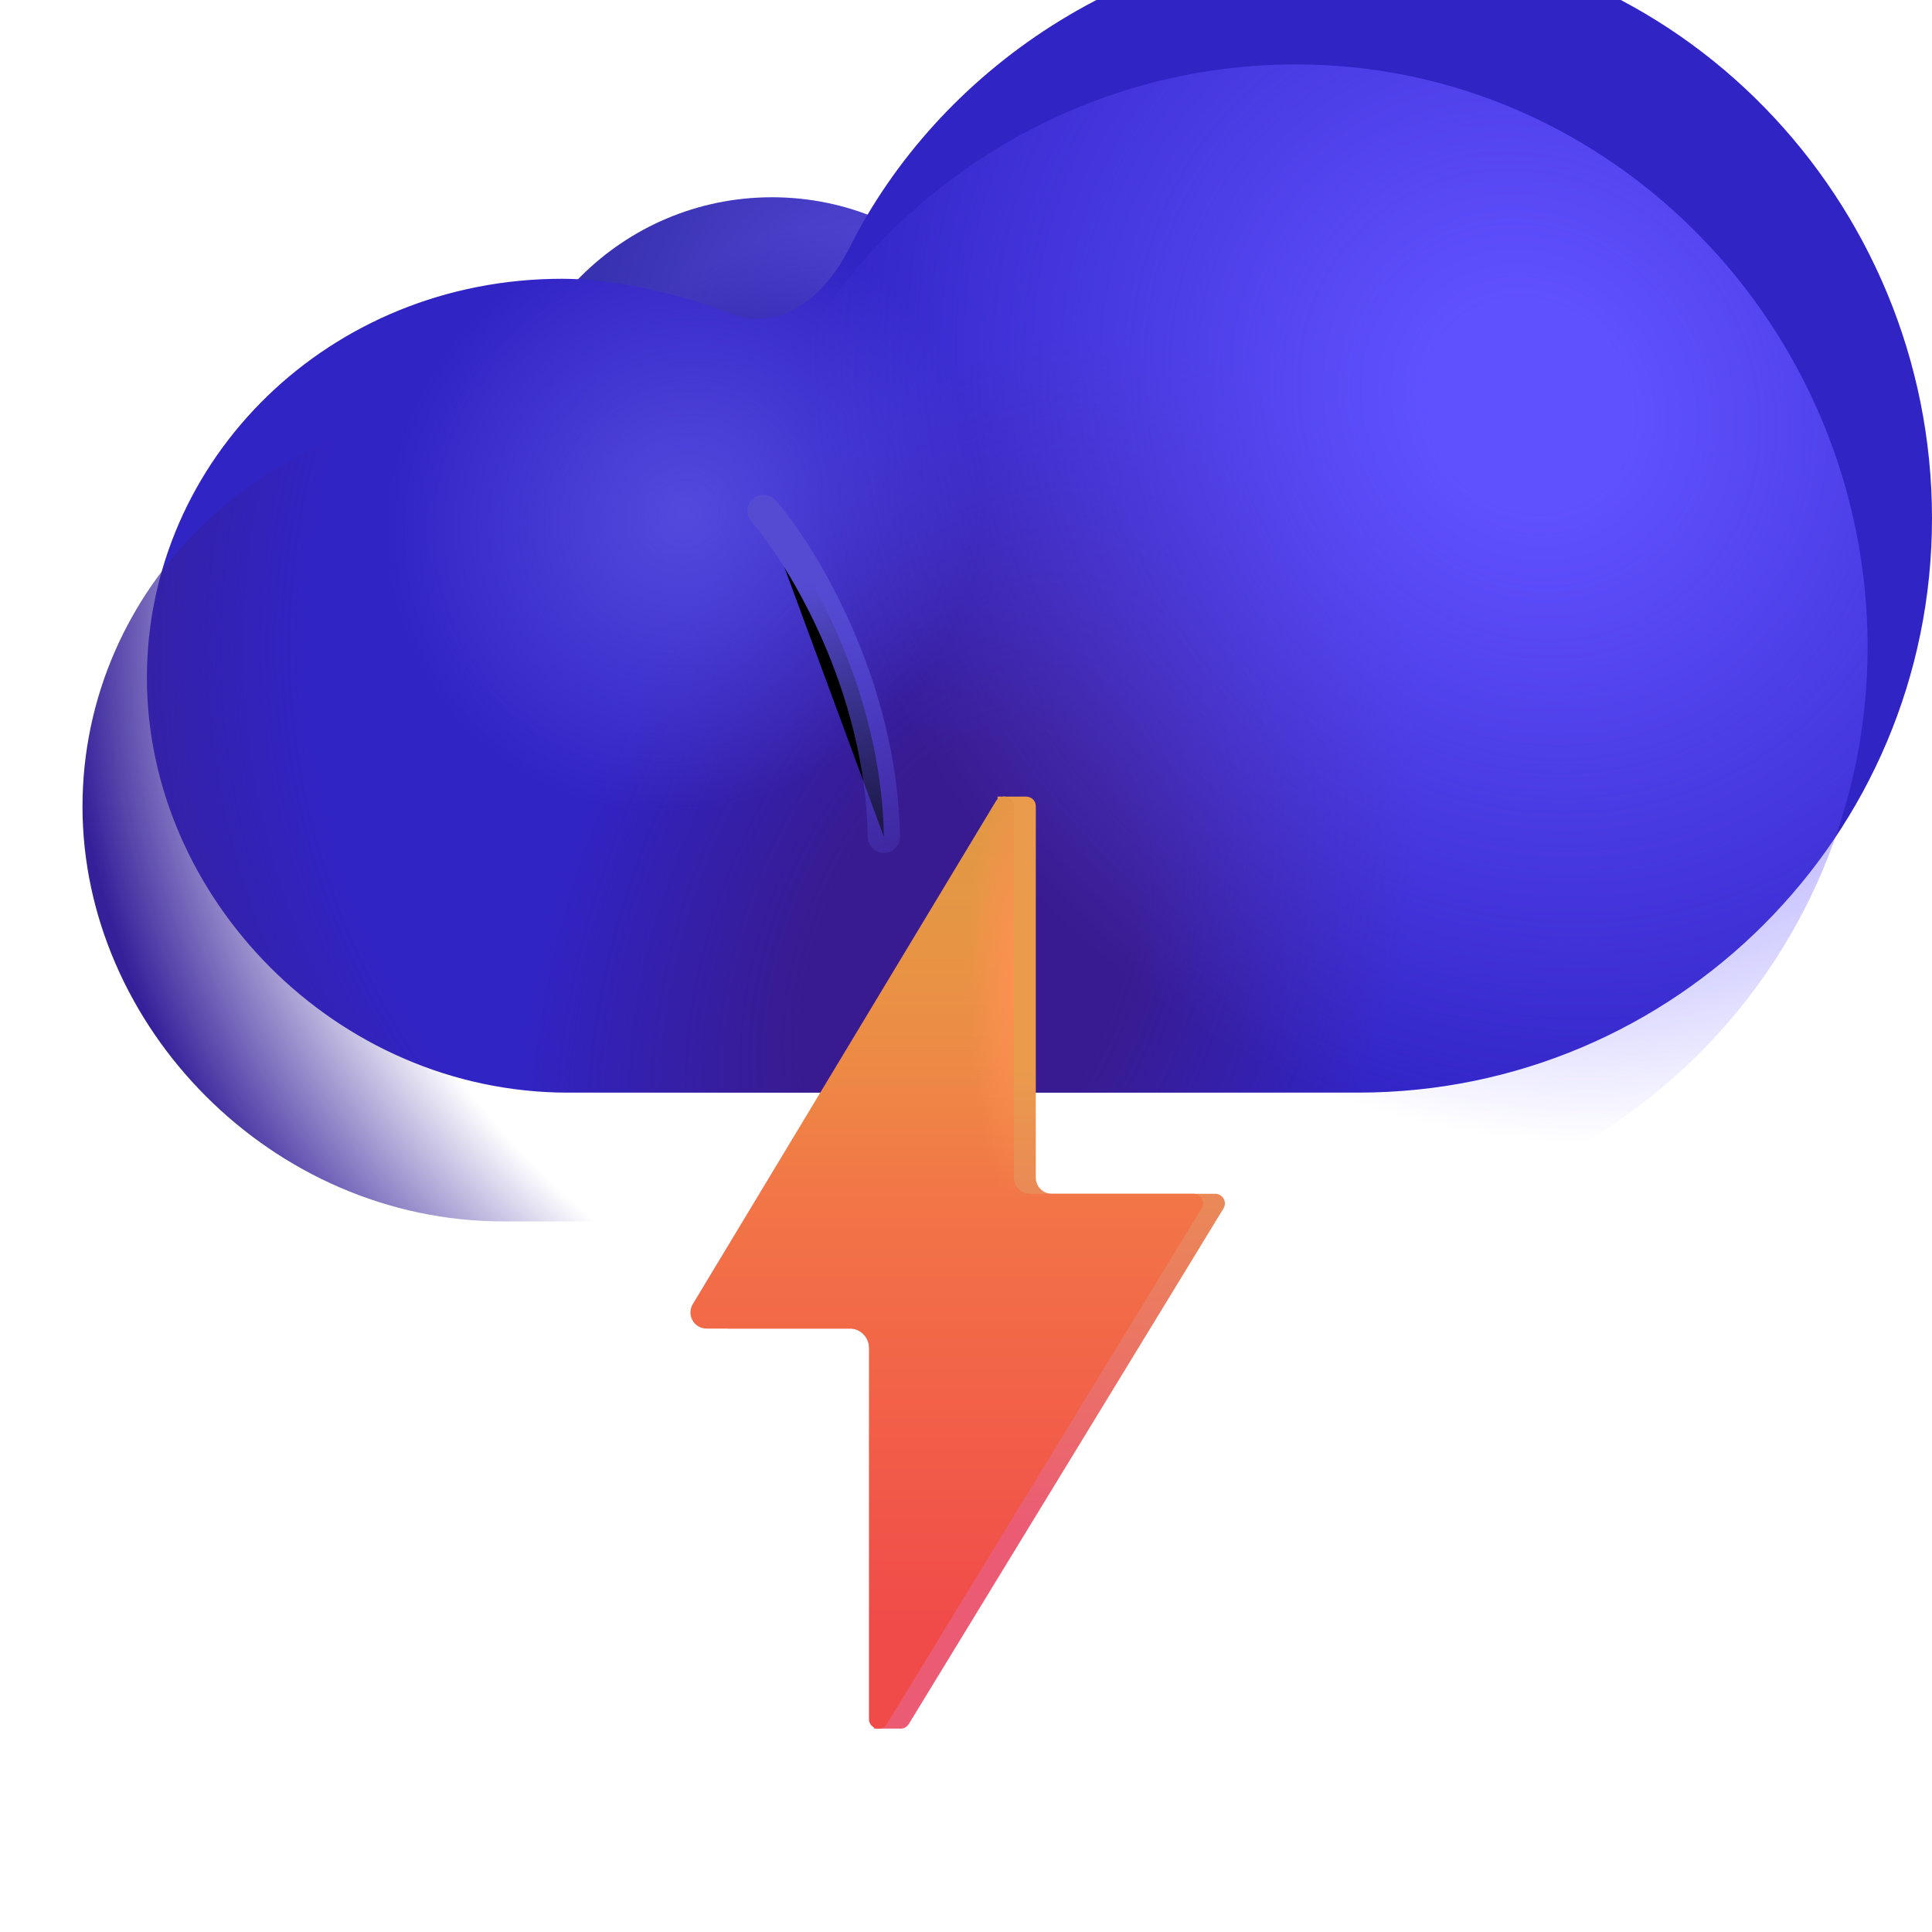 <svg viewBox="1 1 30 30" xmlns="http://www.w3.org/2000/svg">
<path d="M12.988 12.461C15.307 12.461 17.187 10.581 17.187 8.262C17.187 5.943 15.307 4.063 12.988 4.063C10.668 4.063 8.788 5.943 8.788 8.262C8.788 10.581 10.668 12.461 12.988 12.461Z" fill="url(#paint0_radial_18_15216)"/>
<path d="M12.988 12.461C15.307 12.461 17.187 10.581 17.187 8.262C17.187 5.943 15.307 4.063 12.988 4.063C10.668 4.063 8.788 5.943 8.788 8.262C8.788 10.581 10.668 12.461 12.988 12.461Z" fill="url(#paint1_radial_18_15216)"/>
<g filter="url(#filter0_i_18_15216)">
<path d="M30 11.048C30 15.974 26.011 19.966 21.09 19.966H8.819C5.208 19.966 2.281 16.926 2.281 13.526C2.281 10.126 5.115 7.329 8.726 7.329C9.451 7.329 10.42 7.515 11.312 7.859C12.205 8.204 12.87 7.489 13.187 6.855C14.559 4.109 17.564 2 21.125 2C26.046 2 30 6.123 30 11.048Z" fill="#3124C5"/>
<path d="M30 11.048C30 15.974 26.011 19.966 21.09 19.966H8.819C5.208 19.966 2.281 16.926 2.281 13.526C2.281 10.126 5.115 7.329 8.726 7.329C9.451 7.329 10.42 7.515 11.312 7.859C12.205 8.204 12.87 7.489 13.187 6.855C14.559 4.109 17.564 2 21.125 2C26.046 2 30 6.123 30 11.048Z" fill="url(#paint2_radial_18_15216)"/>
<path d="M30 11.048C30 15.974 26.011 19.966 21.09 19.966H8.819C5.208 19.966 2.281 16.926 2.281 13.526C2.281 10.126 5.115 7.329 8.726 7.329C9.451 7.329 10.42 7.515 11.312 7.859C12.205 8.204 12.87 7.489 13.187 6.855C14.559 4.109 17.564 2 21.125 2C26.046 2 30 6.123 30 11.048Z" fill="url(#paint3_radial_18_15216)"/>
</g>
<path d="M30 11.048C30 15.974 26.011 19.966 21.09 19.966H8.819C5.208 19.966 2.281 16.926 2.281 13.526C2.281 10.126 5.115 7.329 8.726 7.329C9.451 7.329 10.42 7.515 11.312 7.859C12.205 8.204 12.87 7.489 13.187 6.855C14.559 4.109 17.564 2 21.125 2C26.046 2 30 6.123 30 11.048Z" fill="url(#paint4_radial_18_15216)"/>
<path d="M30 11.048C30 15.974 26.011 19.966 21.09 19.966H8.819C5.208 19.966 2.281 16.926 2.281 13.526C2.281 10.126 5.115 7.329 8.726 7.329C9.451 7.329 10.42 7.515 11.312 7.859C12.205 8.204 12.87 7.489 13.187 6.855C14.559 4.109 17.564 2 21.125 2C26.046 2 30 6.123 30 11.048Z" fill="url(#paint5_radial_18_15216)"/>
<g filter="url(#filter1_f_18_15216)">
<path d="M12.857 8.934C13.463 9.638 14.685 11.637 14.725 13.995" stroke="url(#paint6_linear_18_15216)" stroke-width="0.5" stroke-linecap="round"/>
</g>
<g filter="url(#filter2_i_18_15216)">
<path d="M16.59 13.966L12.197 21.251C12.097 21.418 12.217 21.63 12.412 21.63L14.634 21.63C14.8 21.63 14.934 21.765 14.934 21.93V26.581H14.67V27.842H15.075C15.126 27.846 15.179 27.823 15.212 27.77L20.098 19.765C20.159 19.665 20.087 19.537 19.97 19.537H17.434C17.296 19.537 17.184 19.425 17.184 19.287V13.52C17.184 13.431 17.116 13.375 17.043 13.37L16.59 13.37V13.966Z" fill="url(#paint7_linear_18_15216)"/>
</g>
<g filter="url(#filter3_i_18_15216)">
<path d="M16.465 13.443L11.757 21.251C11.657 21.418 11.777 21.63 11.971 21.63L14.194 21.63C14.359 21.63 14.493 21.765 14.493 21.93V27.692C14.493 27.843 14.693 27.899 14.771 27.77L19.657 19.765C19.719 19.665 19.647 19.537 19.529 19.537H16.994C16.856 19.537 16.744 19.425 16.744 19.287V13.52C16.744 13.368 16.544 13.312 16.465 13.443Z" fill="url(#paint8_linear_18_15216)"/>
</g>
<path d="M16.465 13.443L11.757 21.251C11.657 21.418 11.777 21.63 11.971 21.63L14.194 21.63C14.359 21.63 14.493 21.765 14.493 21.93V27.692C14.493 27.843 14.693 27.899 14.771 27.77L19.657 19.765C19.719 19.665 19.647 19.537 19.529 19.537H16.994C16.856 19.537 16.744 19.425 16.744 19.287V13.52C16.744 13.368 16.544 13.312 16.465 13.443Z" fill="url(#paint9_linear_18_15216)"/>
<path d="M16.465 13.443L11.757 21.251C11.657 21.418 11.777 21.63 11.971 21.63L14.194 21.63C14.359 21.63 14.493 21.765 14.493 21.93V27.692C14.493 27.843 14.693 27.899 14.771 27.77L19.657 19.765C19.719 19.665 19.647 19.537 19.529 19.537H16.994C16.856 19.537 16.744 19.425 16.744 19.287V13.52C16.744 13.368 16.544 13.312 16.465 13.443Z" fill="url(#paint10_radial_18_15216)"/>
<defs>
<filter id="filter0_i_18_15216" x="2.281" y="0" width="28.719" height="19.966" filterUnits="userSpaceOnUse" color-interpolation-filters="sRGB">
<feFlood flood-opacity="0" result="BackgroundImageFix"/>
<feBlend mode="normal" in="SourceGraphic" in2="BackgroundImageFix" result="shape"/>
<feColorMatrix in="SourceAlpha" type="matrix" values="0 0 0 0 0 0 0 0 0 0 0 0 0 0 0 0 0 0 127 0" result="hardAlpha"/>
<feOffset dx="1" dy="-2"/>
<feGaussianBlur stdDeviation="1.5"/>
<feComposite in2="hardAlpha" operator="arithmetic" k2="-1" k3="1"/>
<feColorMatrix type="matrix" values="0 0 0 0 0.208 0 0 0 0 0.125 0 0 0 0 0.596 0 0 0 1 0"/>
<feBlend mode="normal" in2="shape" result="effect1_innerShadow_18_15216"/>
</filter>
<filter id="filter1_f_18_15216" x="11.607" y="7.684" width="4.367" height="7.561" filterUnits="userSpaceOnUse" color-interpolation-filters="sRGB">
<feFlood flood-opacity="0" result="BackgroundImageFix"/>
<feBlend mode="normal" in="SourceGraphic" in2="BackgroundImageFix" result="shape"/>
<feGaussianBlur stdDeviation="0.5" result="effect1_foregroundBlur_18_15216"/>
</filter>
<filter id="filter2_i_18_15216" x="12.061" y="13.37" width="8.059" height="14.473" filterUnits="userSpaceOnUse" color-interpolation-filters="sRGB">
<feFlood flood-opacity="0" result="BackgroundImageFix"/>
<feBlend mode="normal" in="SourceGraphic" in2="BackgroundImageFix" result="shape"/>
<feColorMatrix in="SourceAlpha" type="matrix" values="0 0 0 0 0 0 0 0 0 0 0 0 0 0 0 0 0 0 127 0" result="hardAlpha"/>
<feOffset dx="-0.1"/>
<feGaussianBlur stdDeviation="0.15"/>
<feComposite in2="hardAlpha" operator="arithmetic" k2="-1" k3="1"/>
<feColorMatrix type="matrix" values="0 0 0 0 0.89 0 0 0 0 0.478 0 0 0 0 0.431 0 0 0 1 0"/>
<feBlend mode="normal" in2="shape" result="effect1_innerShadow_18_15216"/>
</filter>
<filter id="filter3_i_18_15216" x="11.721" y="13.37" width="7.959" height="14.472" filterUnits="userSpaceOnUse" color-interpolation-filters="sRGB">
<feFlood flood-opacity="0" result="BackgroundImageFix"/>
<feBlend mode="normal" in="SourceGraphic" in2="BackgroundImageFix" result="shape"/>
<feColorMatrix in="SourceAlpha" type="matrix" values="0 0 0 0 0 0 0 0 0 0 0 0 0 0 0 0 0 0 127 0" result="hardAlpha"/>
<feOffset/>
<feGaussianBlur stdDeviation="0.25"/>
<feComposite in2="hardAlpha" operator="arithmetic" k2="-1" k3="1"/>
<feColorMatrix type="matrix" values="0 0 0 0 0.741 0 0 0 0 0.204 0 0 0 0 0.345 0 0 0 1 0"/>
<feBlend mode="normal" in2="shape" result="effect1_innerShadow_18_15216"/>
</filter>
<radialGradient id="paint0_radial_18_15216" cx="0" cy="0" r="1" gradientUnits="userSpaceOnUse" gradientTransform="translate(14.288 5.618) rotate(153.208) scale(4.205 3.592)">
<stop stop-color="#5347D7"/>
<stop offset="1" stop-color="#3831B0"/>
</radialGradient>
<radialGradient id="paint1_radial_18_15216" cx="0" cy="0" r="1" gradientUnits="userSpaceOnUse" gradientTransform="translate(13.756 8.092) rotate(-58.191) scale(3.565 3.469)">
<stop offset="0.186" stop-color="#281EA4"/>
<stop offset="1" stop-color="#281EA4" stop-opacity="0"/>
</radialGradient>
<radialGradient id="paint2_radial_18_15216" cx="0" cy="0" r="1" gradientUnits="userSpaceOnUse" gradientTransform="translate(15.021 18.016) rotate(111.609) scale(10.353 6.473)">
<stop offset="0.363" stop-color="#381B90"/>
<stop offset="1" stop-color="#381B90" stop-opacity="0"/>
</radialGradient>
<radialGradient id="paint3_radial_18_15216" cx="0" cy="0" r="1" gradientUnits="userSpaceOnUse" gradientTransform="translate(10.62 10.983) rotate(137.466) scale(4.75 4.481)">
<stop stop-color="#534ADD"/>
<stop offset="1" stop-color="#574ADF" stop-opacity="0"/>
</radialGradient>
<radialGradient id="paint4_radial_18_15216" cx="0" cy="0" r="1" gradientUnits="userSpaceOnUse" gradientTransform="translate(24.728 7.22) rotate(142.503) scale(10.823 11.878)">
<stop offset="0.142" stop-color="#6051FF"/>
<stop offset="1" stop-color="#6051FF" stop-opacity="0"/>
</radialGradient>
<radialGradient id="paint5_radial_18_15216" cx="0" cy="0" r="1" gradientUnits="userSpaceOnUse" gradientTransform="translate(20.935 10.393) rotate(170.656) scale(18.905 16.151)">
<stop offset="0.799" stop-color="#35209A" stop-opacity="0"/>
<stop offset="1" stop-color="#35209A"/>
</radialGradient>
<linearGradient id="paint6_linear_18_15216" x1="13.189" y1="10.162" x2="15.056" y2="15.764" gradientUnits="userSpaceOnUse">
<stop stop-color="#554BD3"/>
<stop offset="1" stop-color="#554BD3" stop-opacity="0"/>
</linearGradient>
<linearGradient id="paint7_linear_18_15216" x1="17.496" y1="17.576" x2="17.496" y2="24.687" gradientUnits="userSpaceOnUse">
<stop stop-color="#EA9B4C"/>
<stop offset="1" stop-color="#EB5C74"/>
</linearGradient>
<linearGradient id="paint8_linear_18_15216" x1="15.7" y1="14.828" x2="15.7" y2="26.234" gradientUnits="userSpaceOnUse">
<stop stop-color="#F39445"/>
<stop offset="1" stop-color="#F14B49"/>
</linearGradient>
<linearGradient id="paint9_linear_18_15216" x1="15.7" y1="13.37" x2="15.7" y2="19.328" gradientUnits="userSpaceOnUse">
<stop stop-color="#DF9844"/>
<stop offset="1" stop-color="#DF9844" stop-opacity="0"/>
</linearGradient>
<radialGradient id="paint10_radial_18_15216" cx="0" cy="0" r="1" gradientUnits="userSpaceOnUse" gradientTransform="translate(16.792 16.185) rotate(90) scale(3.477 0.759)">
<stop stop-color="#FE9052"/>
<stop offset="1" stop-color="#FE9052" stop-opacity="0"/>
</radialGradient>
</defs>
</svg>

